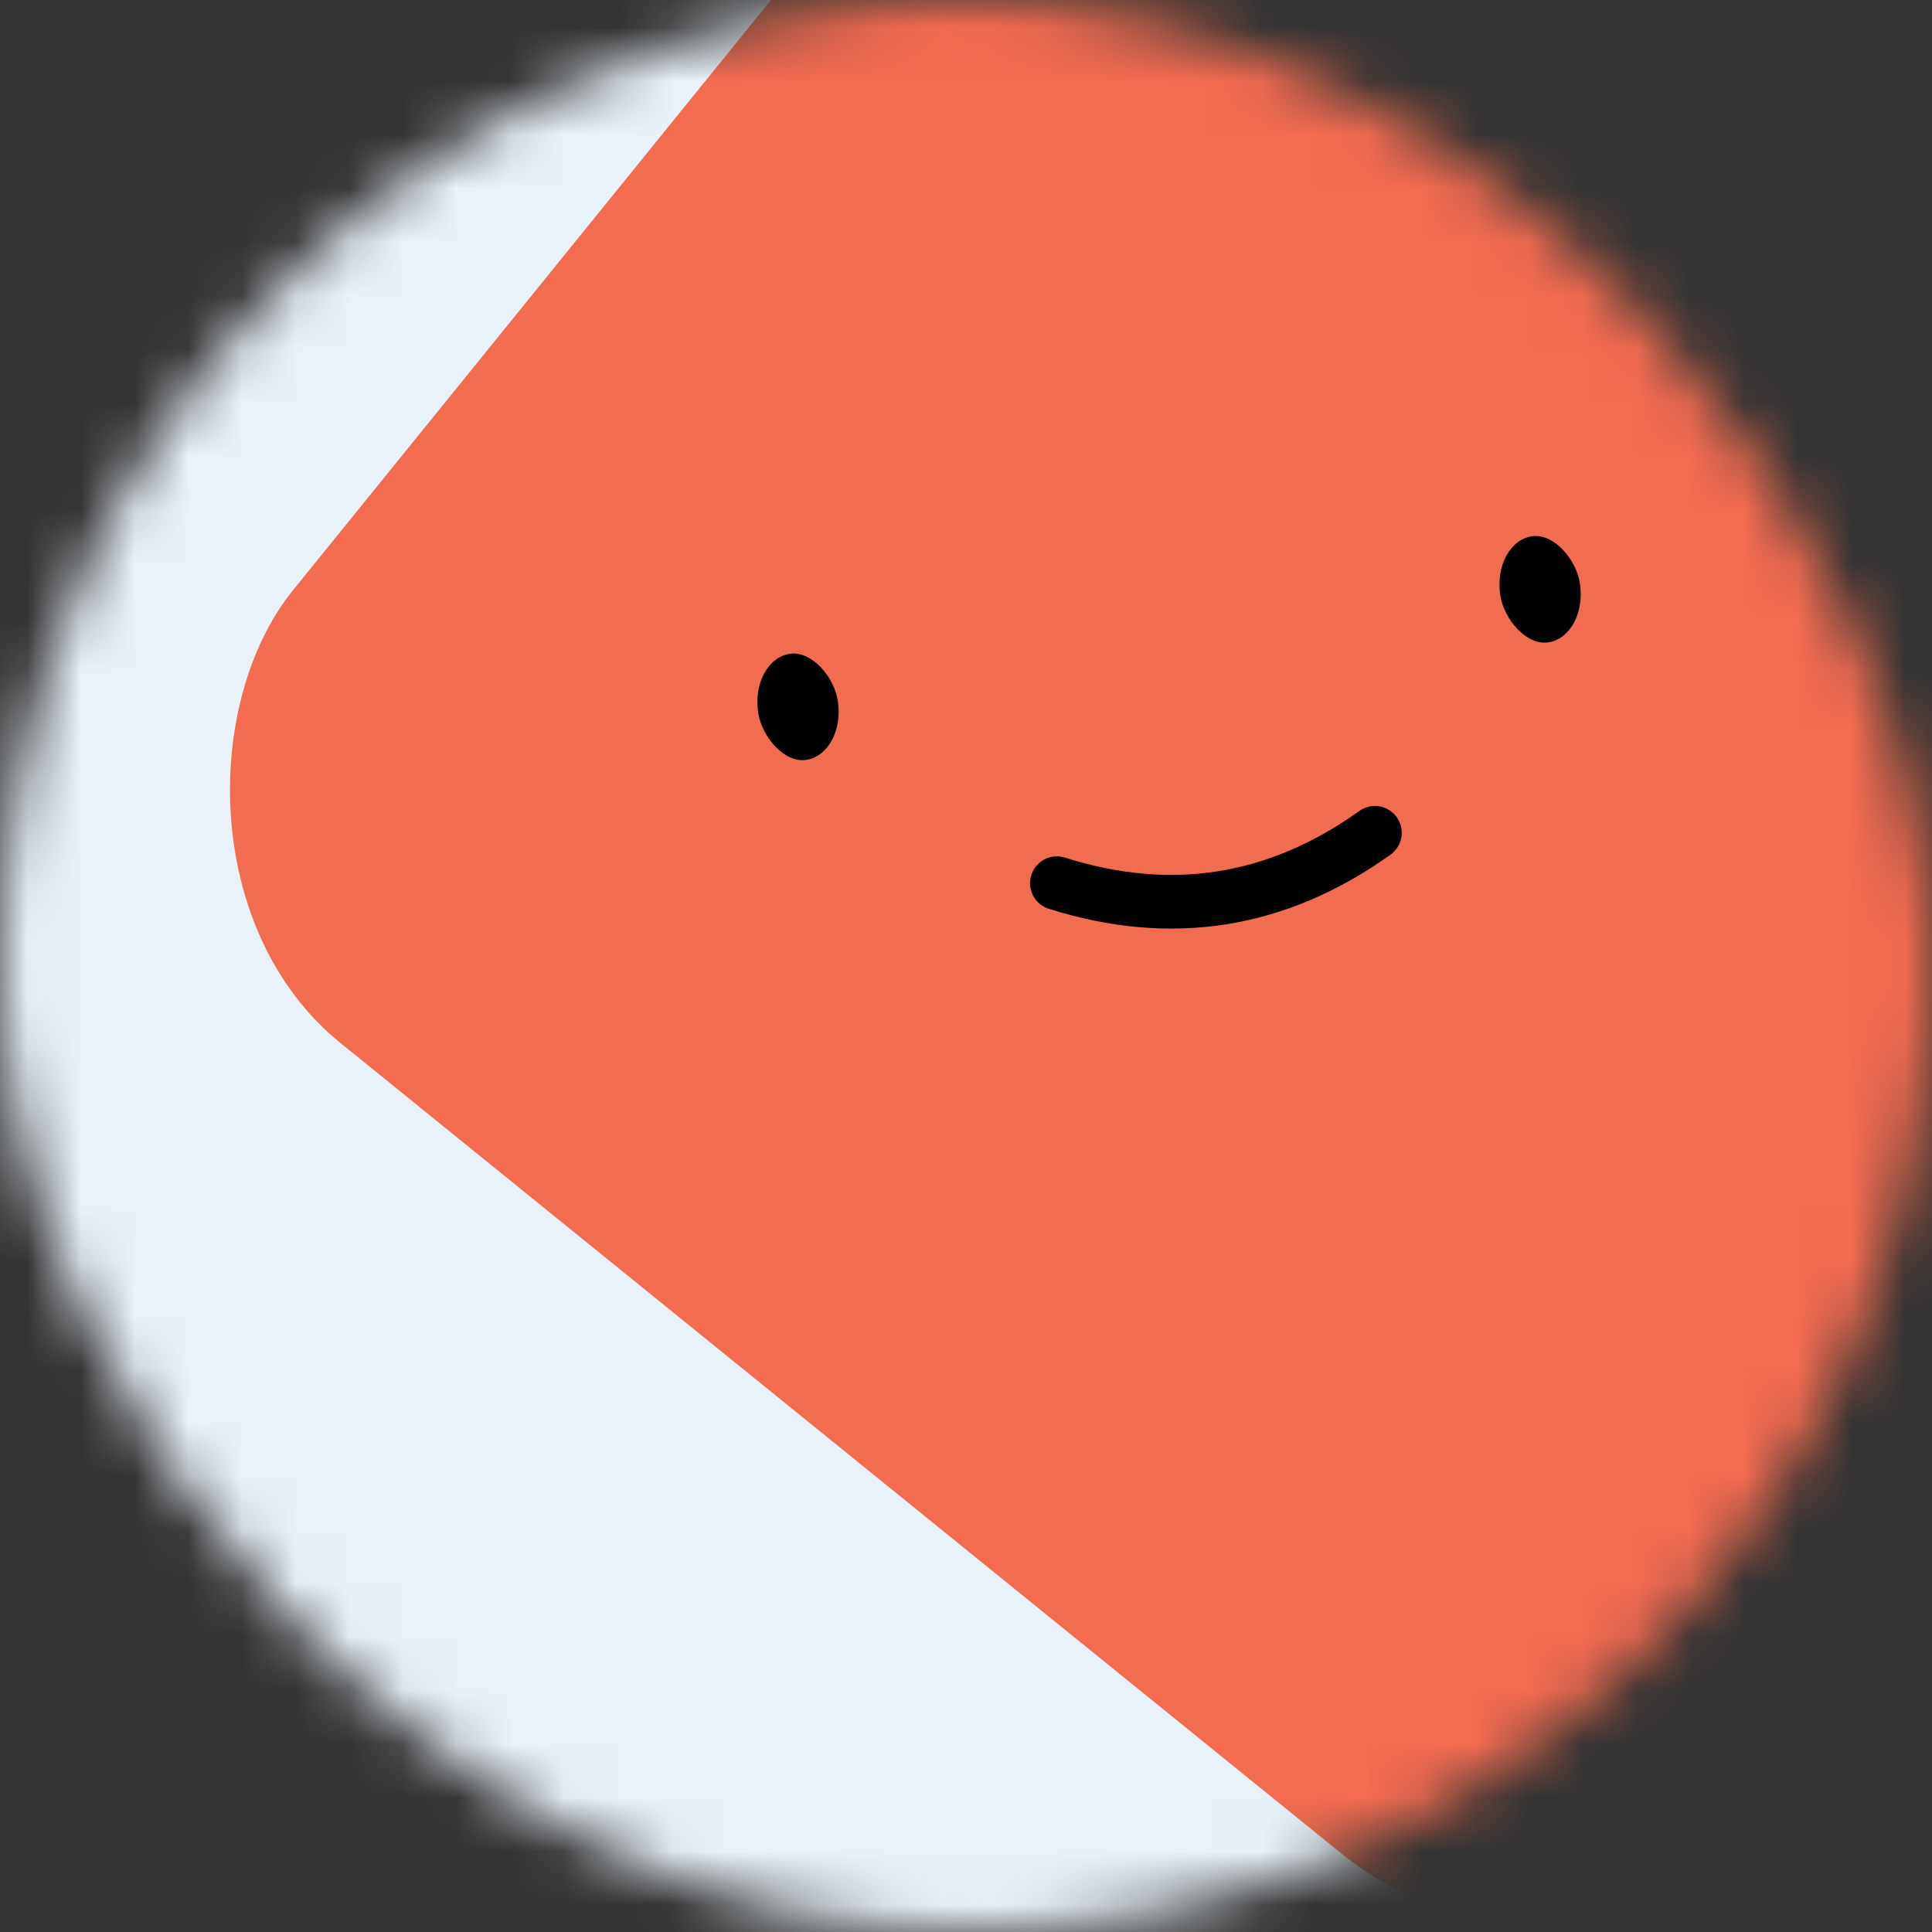 <svg viewBox="0 0 36 36" fill="none" role="img" xmlns="http://www.w3.org/2000/svg" width="80" height="80">
  <rect x="0" y="0" width="36" height="36" fill="#333333" stroke="none"/>
  <mask id="mask5" maskUnits="userSpaceOnUse" x="0" y="0" width="36" height="36">
    <rect width="36" height="36" rx="72" fill="#FFFFFF"></rect>
  </mask>
  <g mask="url(#mask5)">
    <rect width="36" height="36" fill="#e9f2f9"></rect>
    <rect x="0" y="0" width="36" height="36" transform="translate(9 -5) rotate(219 18 18) scale(1)" fill="#f26c4f" rx="6"></rect>
    <g transform="translate(4.5 -3) rotate(-9 18 18)">
      <path d="M15 19c2 1 4 1 6 0" stroke="#000000" fill="none" stroke-linecap="round"></path>
      <rect x="10" y="14" width="1.5" height="2" rx="1" stroke="none" fill="#000000"></rect>
      <rect x="24" y="14" width="1.5" height="2" rx="1" stroke="none" fill="#000000"></rect>
    </g>
  </g>
</svg>